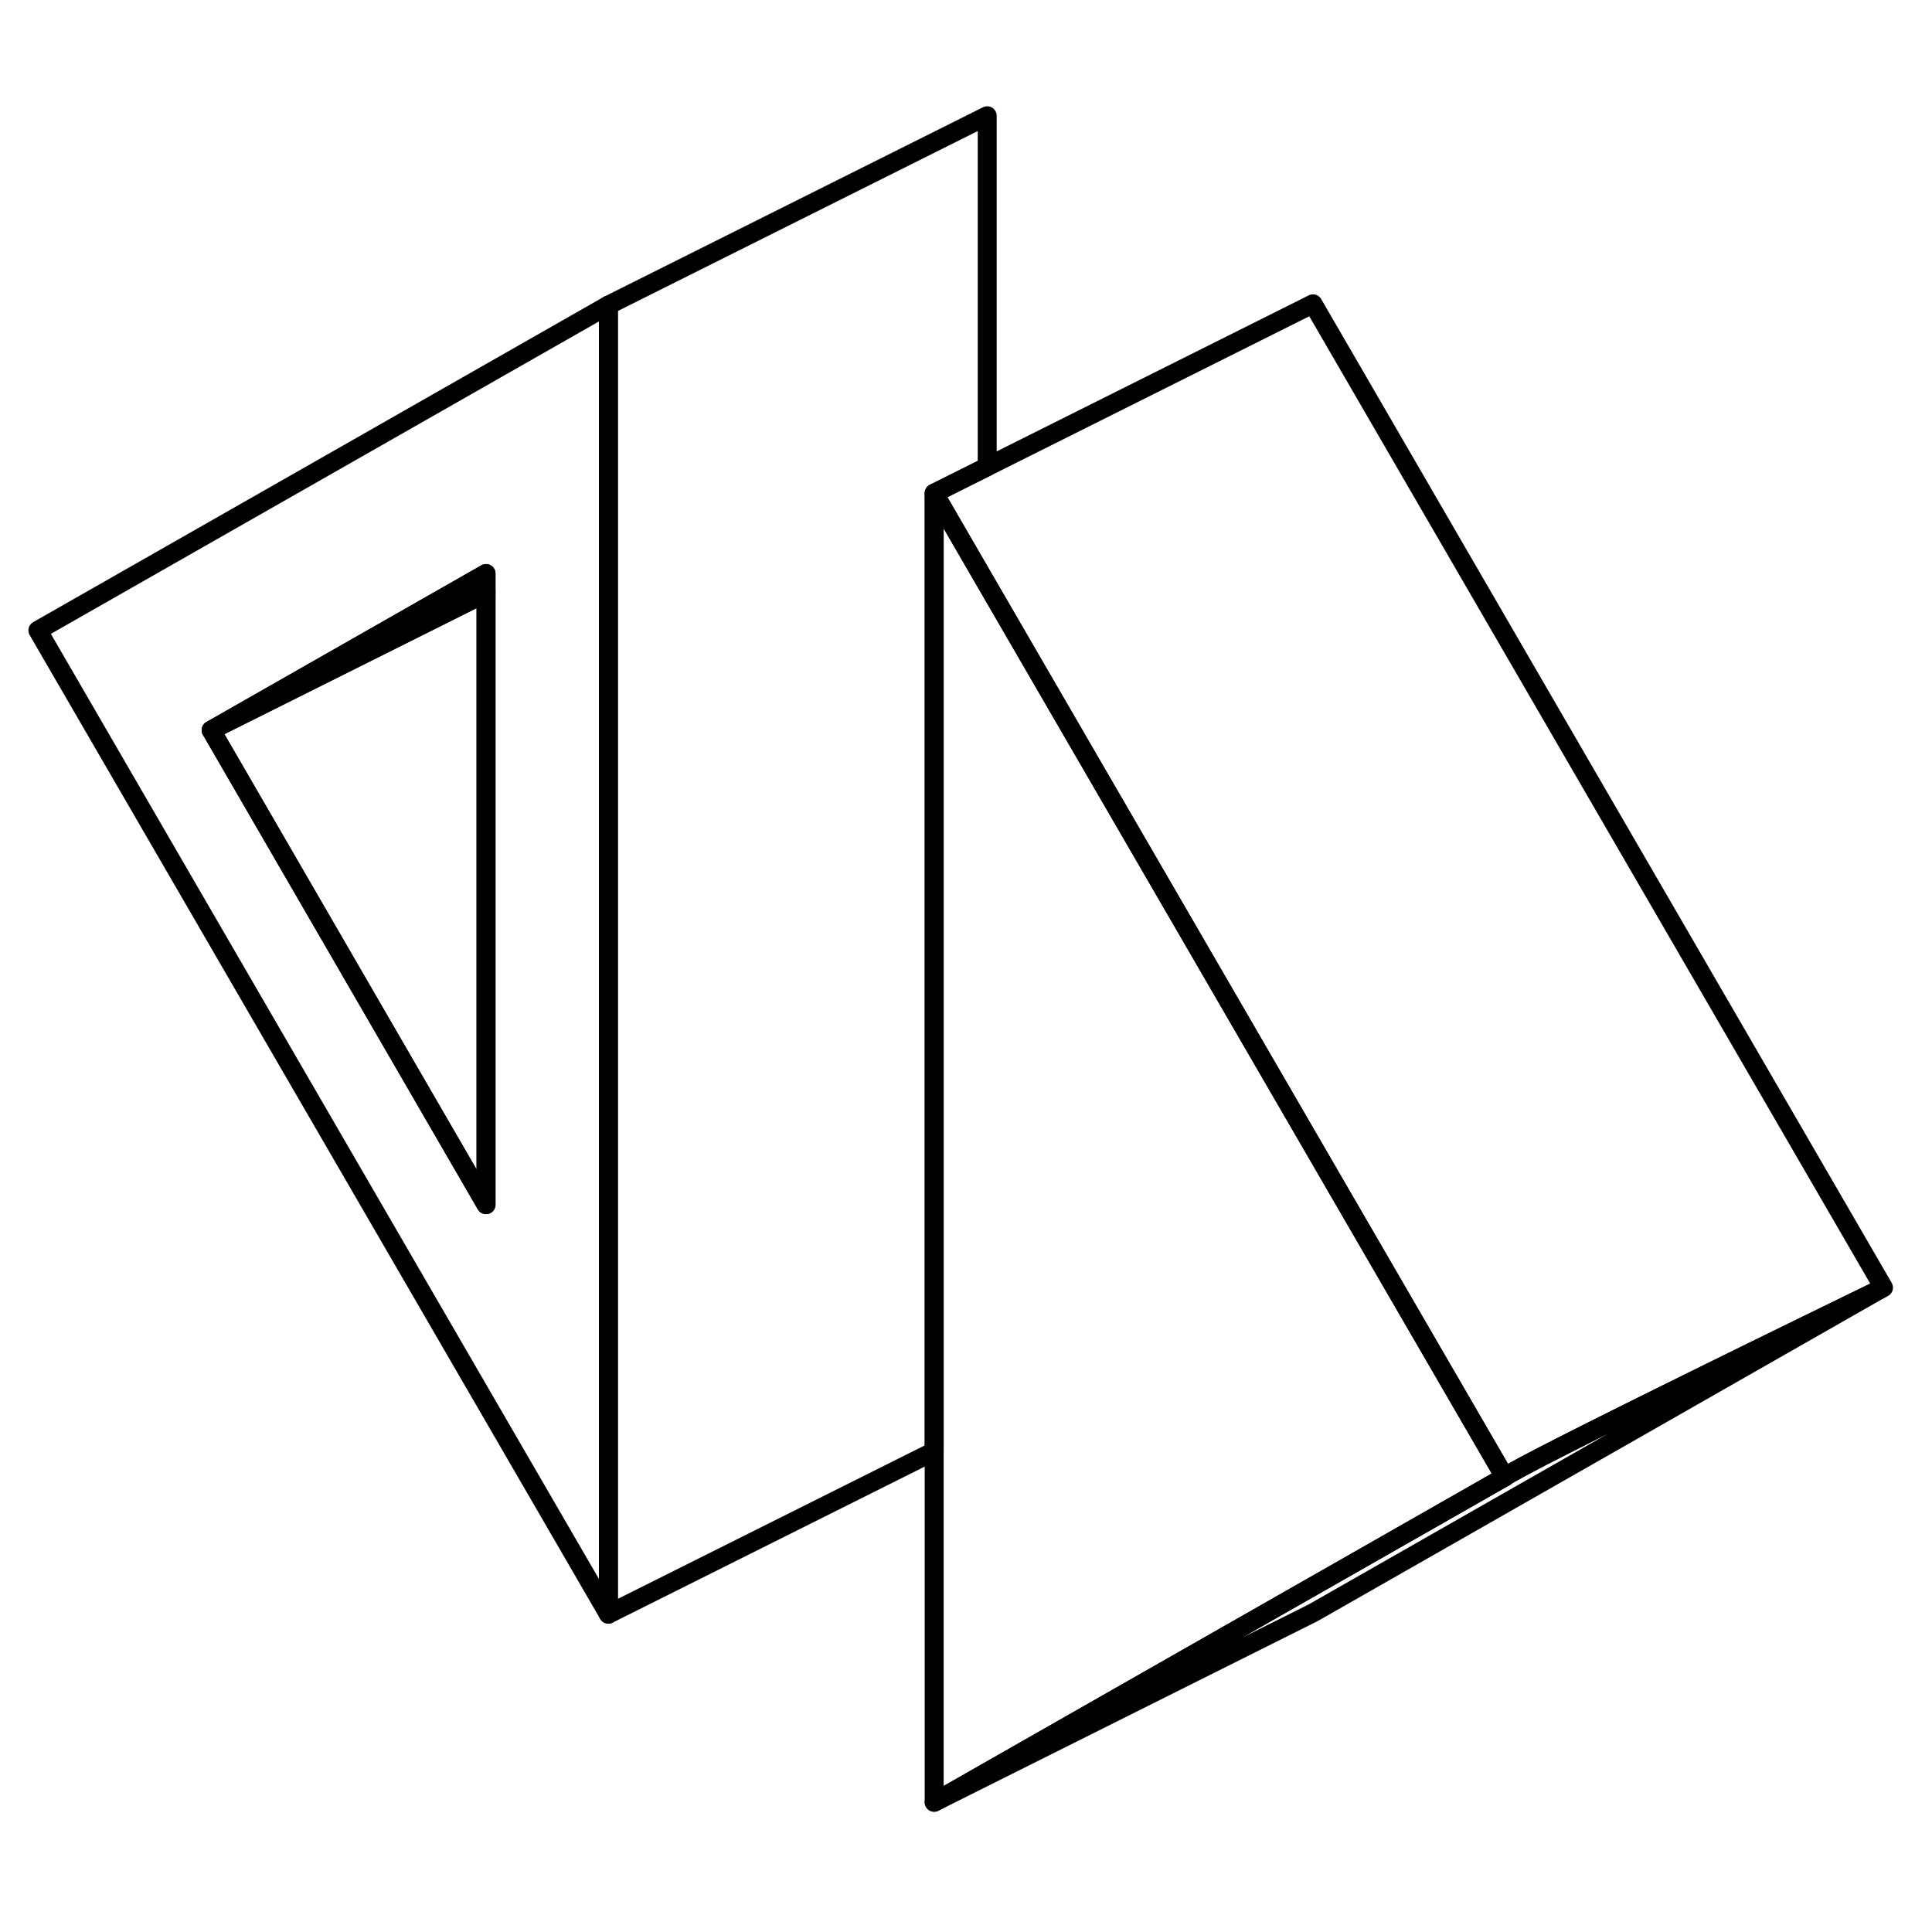 <svg width="48" height="48" viewBox="0 0 102 94" fill="none" xmlns="http://www.w3.org/2000/svg" stroke-width="1px"
     stroke-linecap="round" stroke-linejoin="round">
    <path d="M2 29.28L32.12 81.22V12.11L2 29.28ZM25.66 59.6L11.15 34.55L25.66 26.28V59.6Z" stroke="currentColor" stroke-linejoin="round"/>
    <path d="M25.66 26.28V27.3L11.15 34.55L25.66 26.28Z" stroke="currentColor" stroke-linejoin="round"/>
    <path d="M25.66 27.3V59.6L11.15 34.55L25.66 27.3Z" stroke="currentColor" stroke-linejoin="round"/>
    <path d="M52.12 2.11V20.64L49.32 22.04V72.62L32.12 81.22V12.11L52.12 2.11Z" stroke="currentColor" stroke-linejoin="round"/>
    <path d="M99.32 64.04L69.32 81.15L49.32 91.15L69.32 79.75L79.44 73.98C80.17 73.35 97.7 64.83 99.32 64.04Z" stroke="currentColor" stroke-linejoin="round"/>
    <path d="M79.44 73.98L69.32 79.75L49.32 91.15V22.04L52.12 26.87L69.32 56.53L79.44 73.98Z" stroke="currentColor" stroke-linejoin="round"/>
    <path d="M99.44 63.98L99.38 64.01C99.38 64.01 99.34 64.03 99.32 64.04C97.7 64.83 80.17 73.35 79.44 73.98L69.32 56.53L52.12 26.87L49.32 22.04L52.12 20.64L69.32 12.04L99.44 63.98Z" stroke="currentColor" stroke-linejoin="round"/>
</svg>